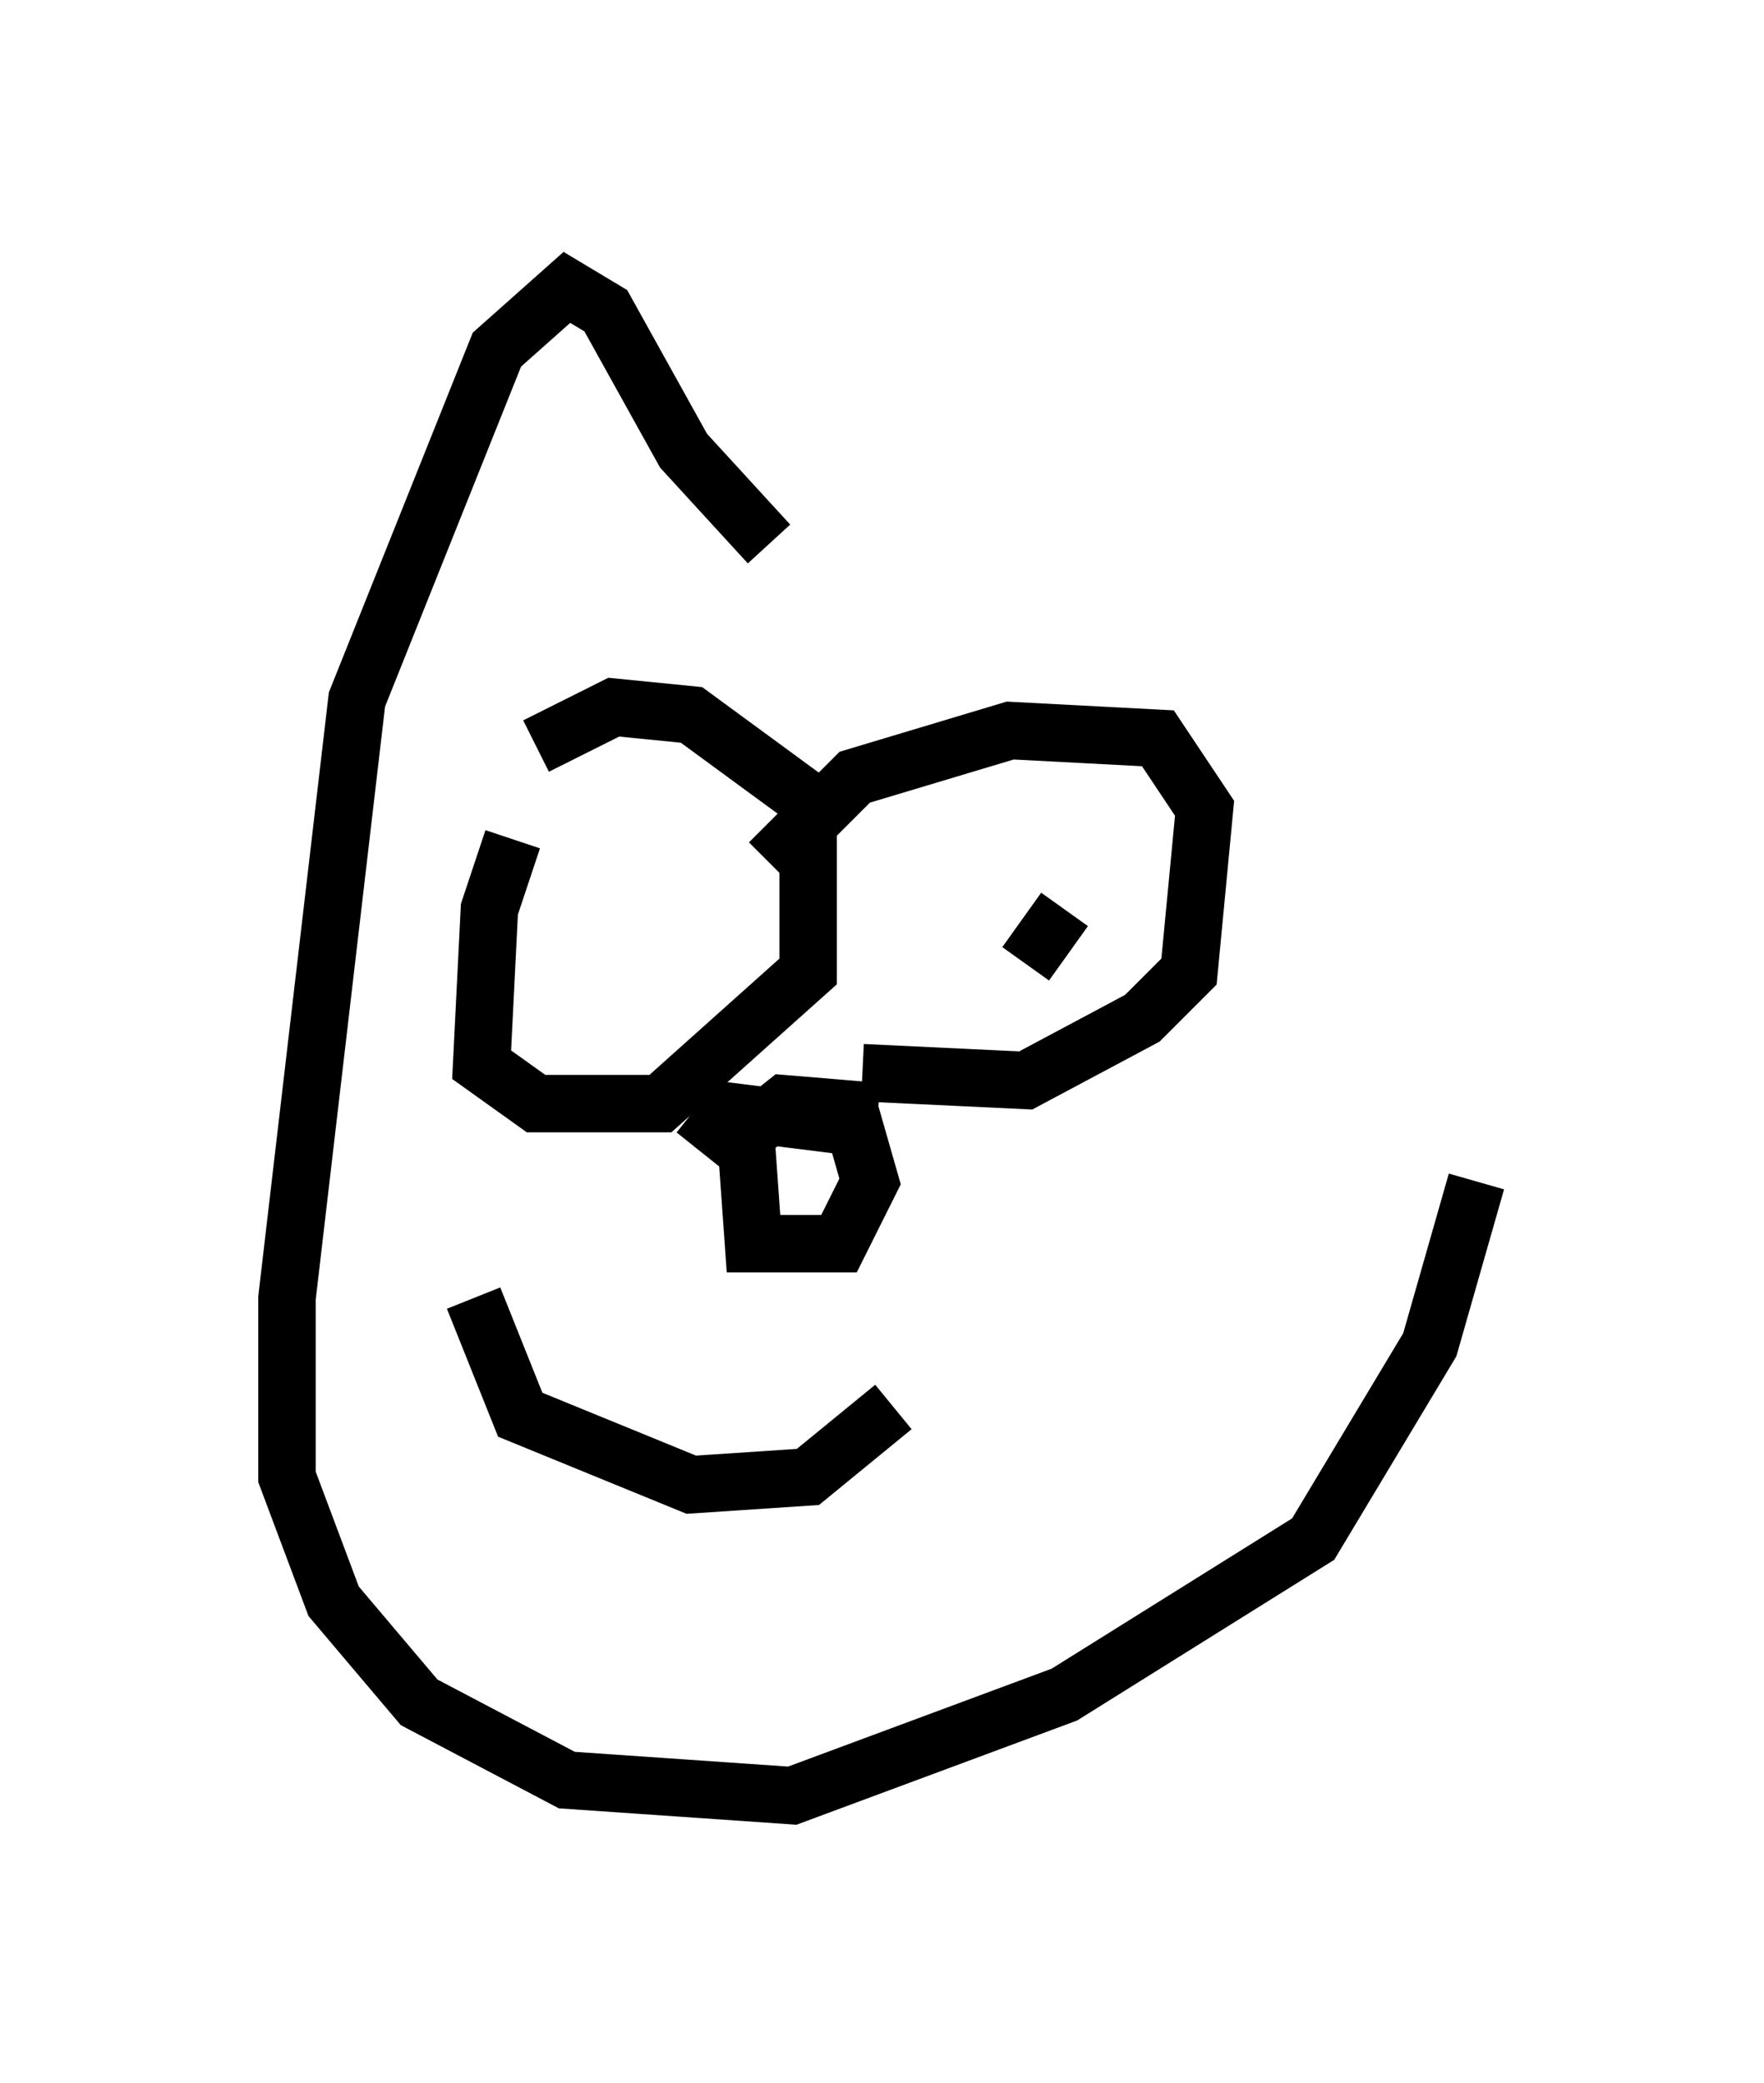 <?xml version="1.0" encoding="utf-8" ?>
<svg baseProfile="full" height="36.251" version="1.1" width="30.703" xmlns="http://www.w3.org/2000/svg" xmlns:ev="http://www.w3.org/2001/xml-events" xmlns:xlink="http://www.w3.org/1999/xlink"><defs /><rect fill="white" height="36.251" width="30.703" x="0" y="0" /><path d="M9.736, 14.066 m-0.812, 0.541 l-0.406, 1.218 -0.135, 2.706 l0.947, 0.677 2.165, 0.0 l2.571, -2.3 0.0, -2.977 l-2.03, -1.488 -1.353, -0.135 l-1.353, 0.677 m4.059, 2.03 l1.488, -1.488 2.706, -0.812 l2.571, 0.135 0.812, 1.218 l-0.271, 2.842 -0.812, 0.812 l-2.03, 1.083 -2.842, -0.135 m3.518, -2.842 l-0.677, 0.947 m-7.578, -0.271 l0.0, 0.0 m5.007, 2.842 l-1.624, -0.135 -0.677, 0.541 l0.135, 1.894 1.488, 0.0 l0.541, -1.083 -0.271, -0.947 l-2.165, -0.271 -0.541, 0.677 m-3.924, 2.571 l0.812, 2.03 2.977, 1.218 l2.03, -0.135 1.488, -1.218 m-2.165, -15.02 l-1.488, -1.624 -1.353, -2.436 l-0.677, -0.406 -1.218, 1.083 l-2.436, 6.089 -1.218, 10.419 l0.0, 3.112 0.812, 2.165 l1.488, 1.759 2.571, 1.353 l3.924, 0.271 4.736, -1.759 l4.33, -2.706 2.03, -3.383 l0.812, -2.842 " fill="none" stroke="black" stroke-width="1" /></svg>